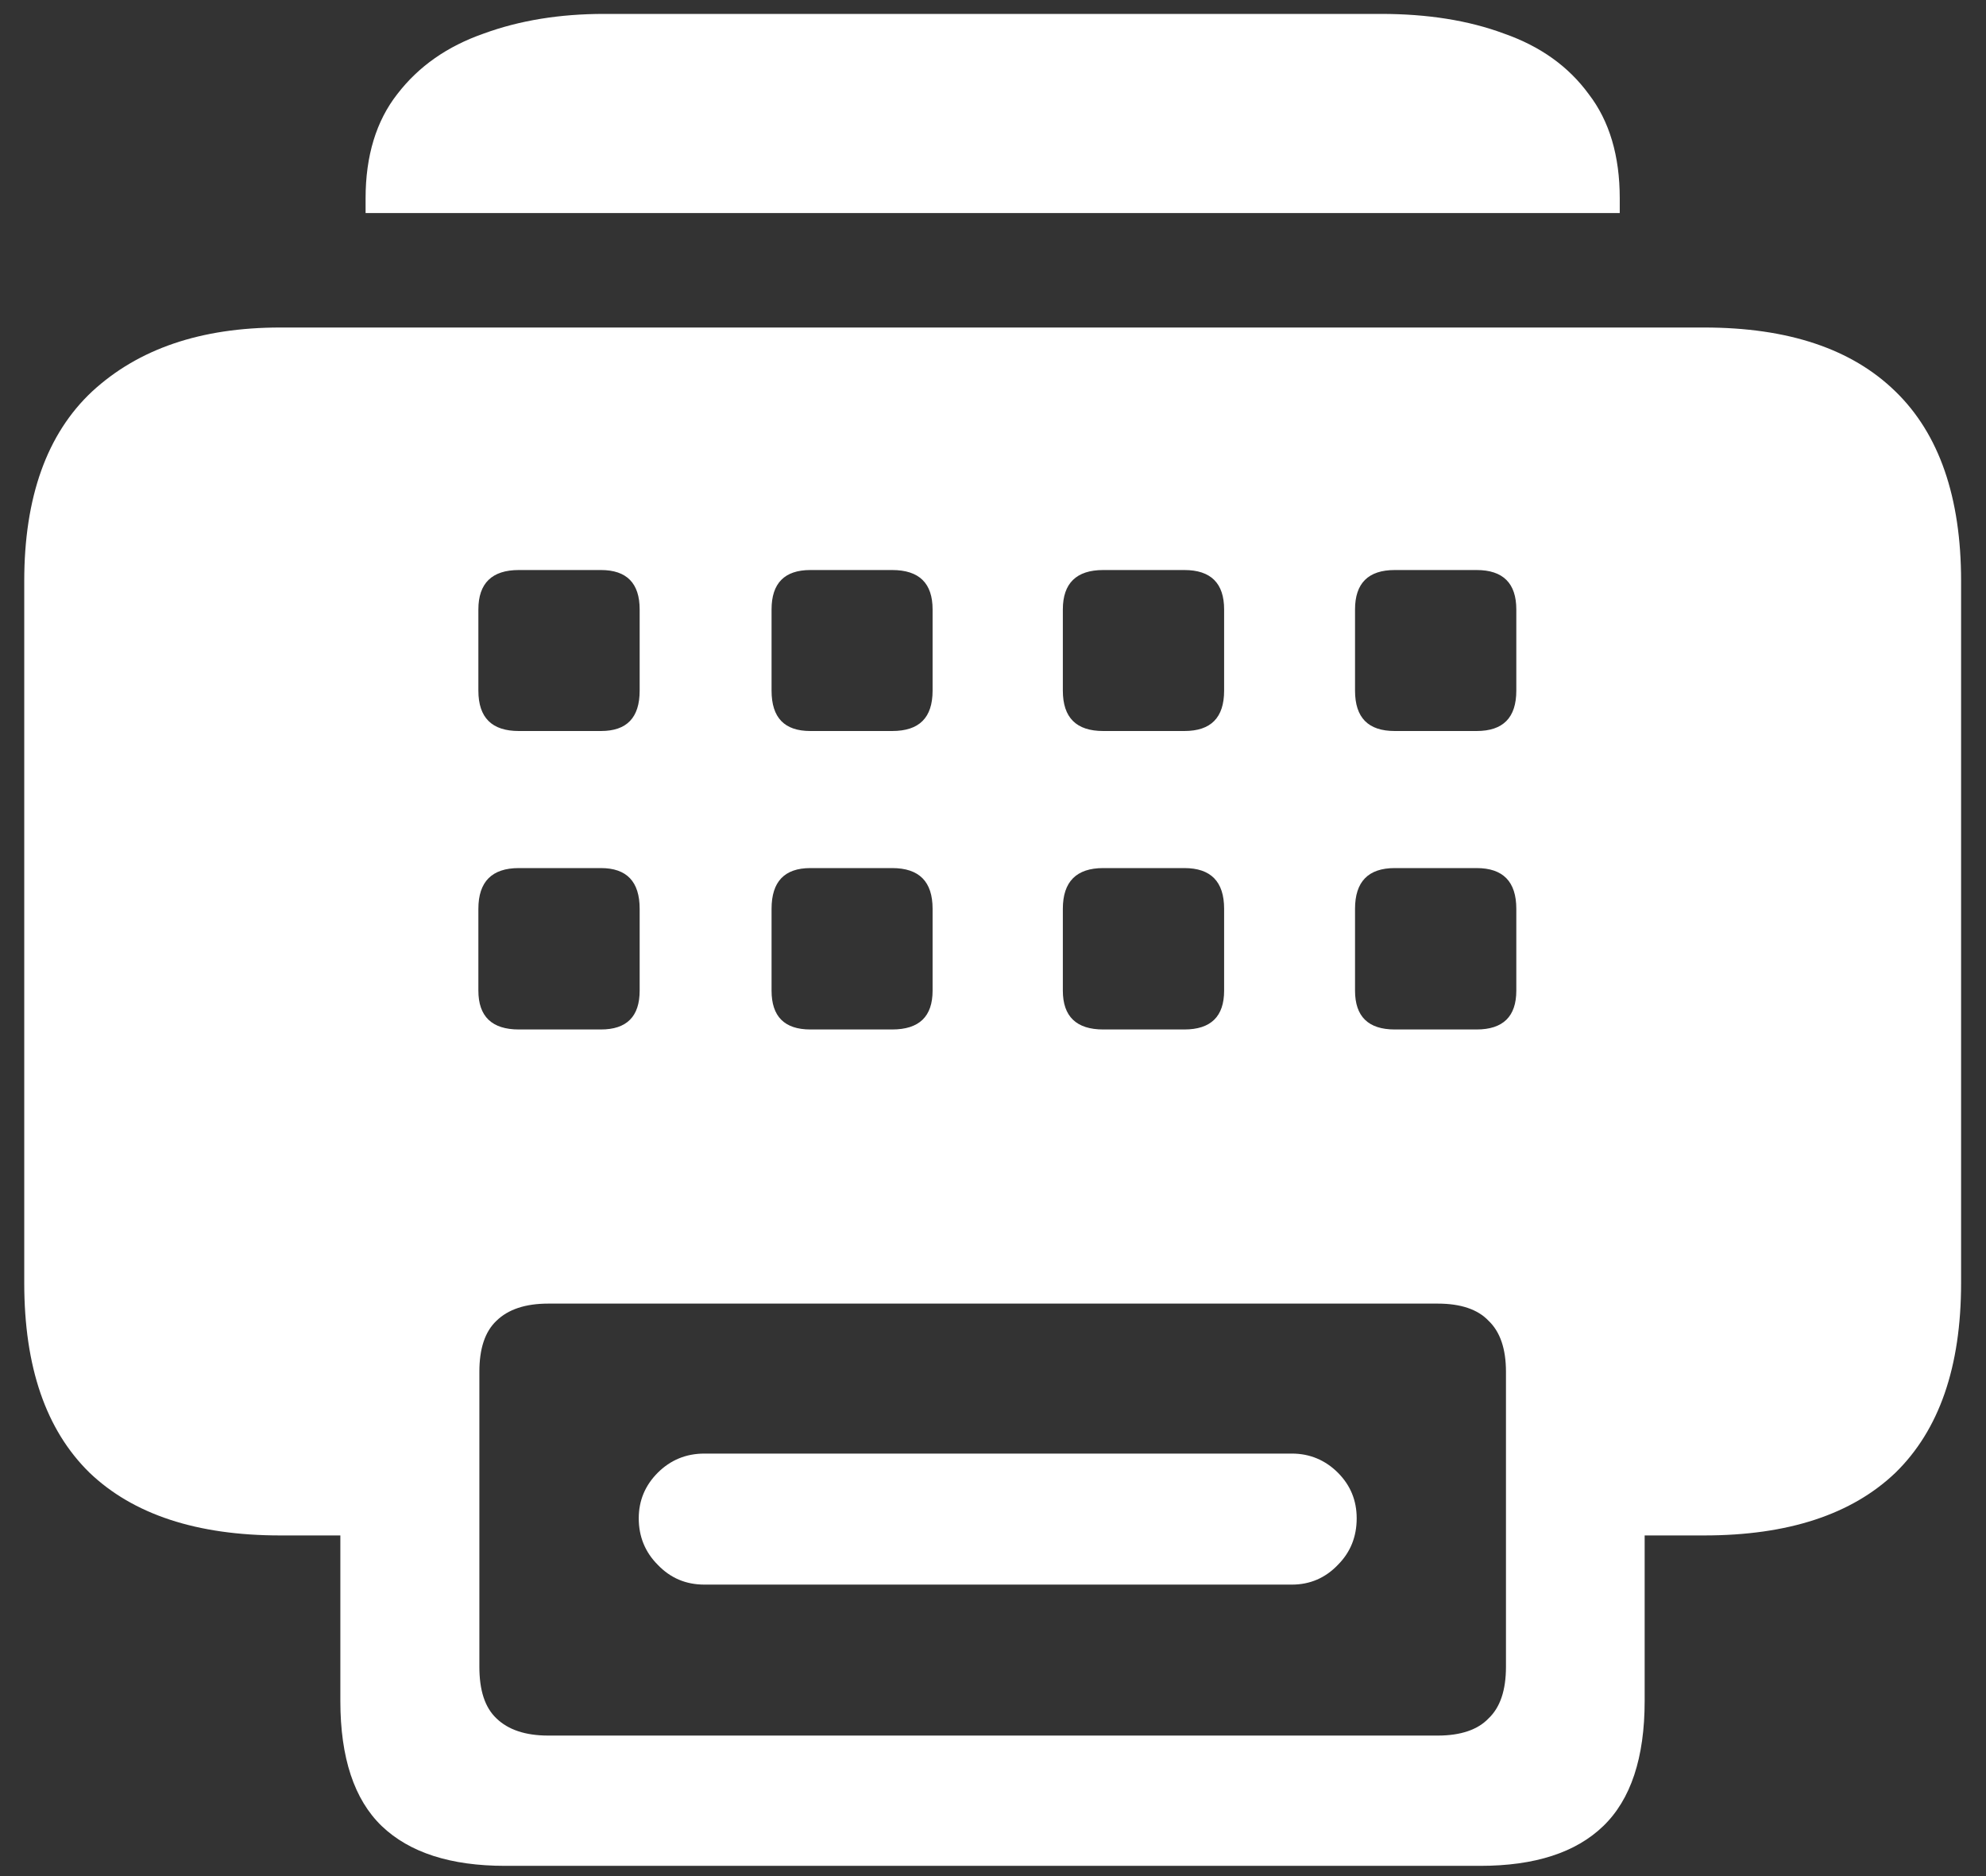 <?xml version="1.0" encoding="UTF-8"?>
<svg xmlns="http://www.w3.org/2000/svg" xmlns:xlink="http://www.w3.org/1999/xlink" width="24" height="22.667" viewBox="0 0 24 22.667" version="1.1">
<rect x="0" y="0" width="24" height="22.667" fill="#333333" stroke="none"/>
<g id="surface1">
<path style=" stroke:none;fill-rule:nonzero;fill:rgb(100%,100%,100%);fill-opacity:1;" d="M 4.418 2.574 L 19.574 2.574 L 19.574 2.395 C 19.574 1.883 19.449 1.461 19.199 1.137 C 18.953 0.801 18.613 0.559 18.176 0.406 C 17.746 0.246 17.25 0.168 16.688 0.168 L 7.301 0.168 C 6.766 0.168 6.281 0.246 5.844 0.406 C 5.406 0.559 5.059 0.801 4.801 1.137 C 4.547 1.461 4.418 1.883 4.418 2.395 Z M 6.105 22.543 L 17.887 22.543 C 18.547 22.543 19.043 22.383 19.375 22.062 C 19.707 21.742 19.875 21.238 19.875 20.551 L 19.875 18.551 L 20.594 18.551 C 21.609 18.551 22.379 18.297 22.906 17.793 C 23.434 17.277 23.699 16.516 23.699 15.5 L 23.699 7.02 C 23.699 6.008 23.434 5.242 22.906 4.73 C 22.379 4.215 21.609 3.957 20.594 3.957 L 3.387 3.957 C 2.426 3.957 1.672 4.215 1.113 4.73 C 0.566 5.242 0.293 6.008 0.293 7.02 L 0.293 15.5 C 0.293 16.516 0.555 17.277 1.082 17.793 C 1.609 18.297 2.379 18.551 3.387 18.551 L 4.113 18.551 L 4.113 20.551 C 4.113 21.238 4.281 21.742 4.613 22.062 C 4.949 22.383 5.445 22.543 6.105 22.543 Z M 6.27 8.832 C 5.945 8.832 5.781 8.672 5.781 8.344 L 5.781 7.363 C 5.781 7.047 5.945 6.887 6.27 6.887 L 7.262 6.887 C 7.574 6.887 7.73 7.047 7.73 7.363 L 7.73 8.344 C 7.73 8.672 7.574 8.832 7.262 8.832 Z M 9.793 8.832 C 9.48 8.832 9.324 8.672 9.324 8.344 L 9.324 7.363 C 9.324 7.047 9.48 6.887 9.793 6.887 L 10.781 6.887 C 11.109 6.887 11.27 7.047 11.27 7.363 L 11.27 8.344 C 11.27 8.672 11.109 8.832 10.781 8.832 Z M 13.332 8.832 C 13.008 8.832 12.844 8.672 12.844 8.344 L 12.844 7.363 C 12.844 7.047 13.008 6.887 13.332 6.887 L 14.312 6.887 C 14.633 6.887 14.793 7.047 14.793 7.363 L 14.793 8.344 C 14.793 8.672 14.633 8.832 14.312 8.832 Z M 16.855 8.832 C 16.535 8.832 16.375 8.672 16.375 8.344 L 16.375 7.363 C 16.375 7.047 16.535 6.887 16.855 6.887 L 17.844 6.887 C 18.164 6.887 18.324 7.047 18.324 7.363 L 18.324 8.344 C 18.324 8.672 18.164 8.832 17.844 8.832 Z M 6.27 12.438 C 5.945 12.438 5.781 12.281 5.781 11.969 L 5.781 10.98 C 5.781 10.652 5.945 10.488 6.27 10.488 L 7.262 10.488 C 7.574 10.488 7.73 10.652 7.73 10.98 L 7.73 11.969 C 7.73 12.281 7.574 12.438 7.262 12.438 Z M 9.793 12.438 C 9.48 12.438 9.324 12.281 9.324 11.969 L 9.324 10.98 C 9.324 10.652 9.48 10.488 9.793 10.488 L 10.781 10.488 C 11.109 10.488 11.27 10.652 11.27 10.98 L 11.27 11.969 C 11.27 12.281 11.109 12.438 10.781 12.438 Z M 13.332 12.438 C 13.008 12.438 12.844 12.281 12.844 11.969 L 12.844 10.98 C 12.844 10.652 13.008 10.488 13.332 10.488 L 14.312 10.488 C 14.633 10.488 14.793 10.652 14.793 10.98 L 14.793 11.969 C 14.793 12.281 14.633 12.438 14.312 12.438 Z M 16.855 12.438 C 16.535 12.438 16.375 12.281 16.375 11.969 L 16.375 10.98 C 16.375 10.652 16.535 10.488 16.855 10.488 L 17.844 10.488 C 18.164 10.488 18.324 10.652 18.324 10.98 L 18.324 11.969 C 18.324 12.281 18.164 12.438 17.844 12.438 Z M 6.625 20.969 C 6.348 20.969 6.141 20.898 6 20.762 C 5.859 20.629 5.793 20.422 5.793 20.137 L 5.793 16.574 C 5.793 16.297 5.859 16.09 6 15.957 C 6.141 15.82 6.348 15.75 6.625 15.75 L 17.375 15.75 C 17.652 15.75 17.859 15.82 17.988 15.957 C 18.129 16.09 18.199 16.297 18.199 16.574 L 18.199 20.137 C 18.199 20.422 18.129 20.629 17.988 20.762 C 17.859 20.898 17.652 20.969 17.375 20.969 Z M 8.512 19.145 L 15.613 19.145 C 15.828 19.145 16.016 19.066 16.168 18.906 C 16.32 18.754 16.395 18.566 16.395 18.344 C 16.395 18.129 16.32 17.945 16.168 17.793 C 16.016 17.641 15.828 17.562 15.613 17.562 L 8.512 17.562 C 8.289 17.562 8.102 17.641 7.949 17.793 C 7.797 17.945 7.719 18.129 7.719 18.344 C 7.719 18.566 7.797 18.754 7.949 18.906 C 8.102 19.066 8.289 19.145 8.512 19.145 Z M 8.512 19.145 "/>
</g>
</svg>
